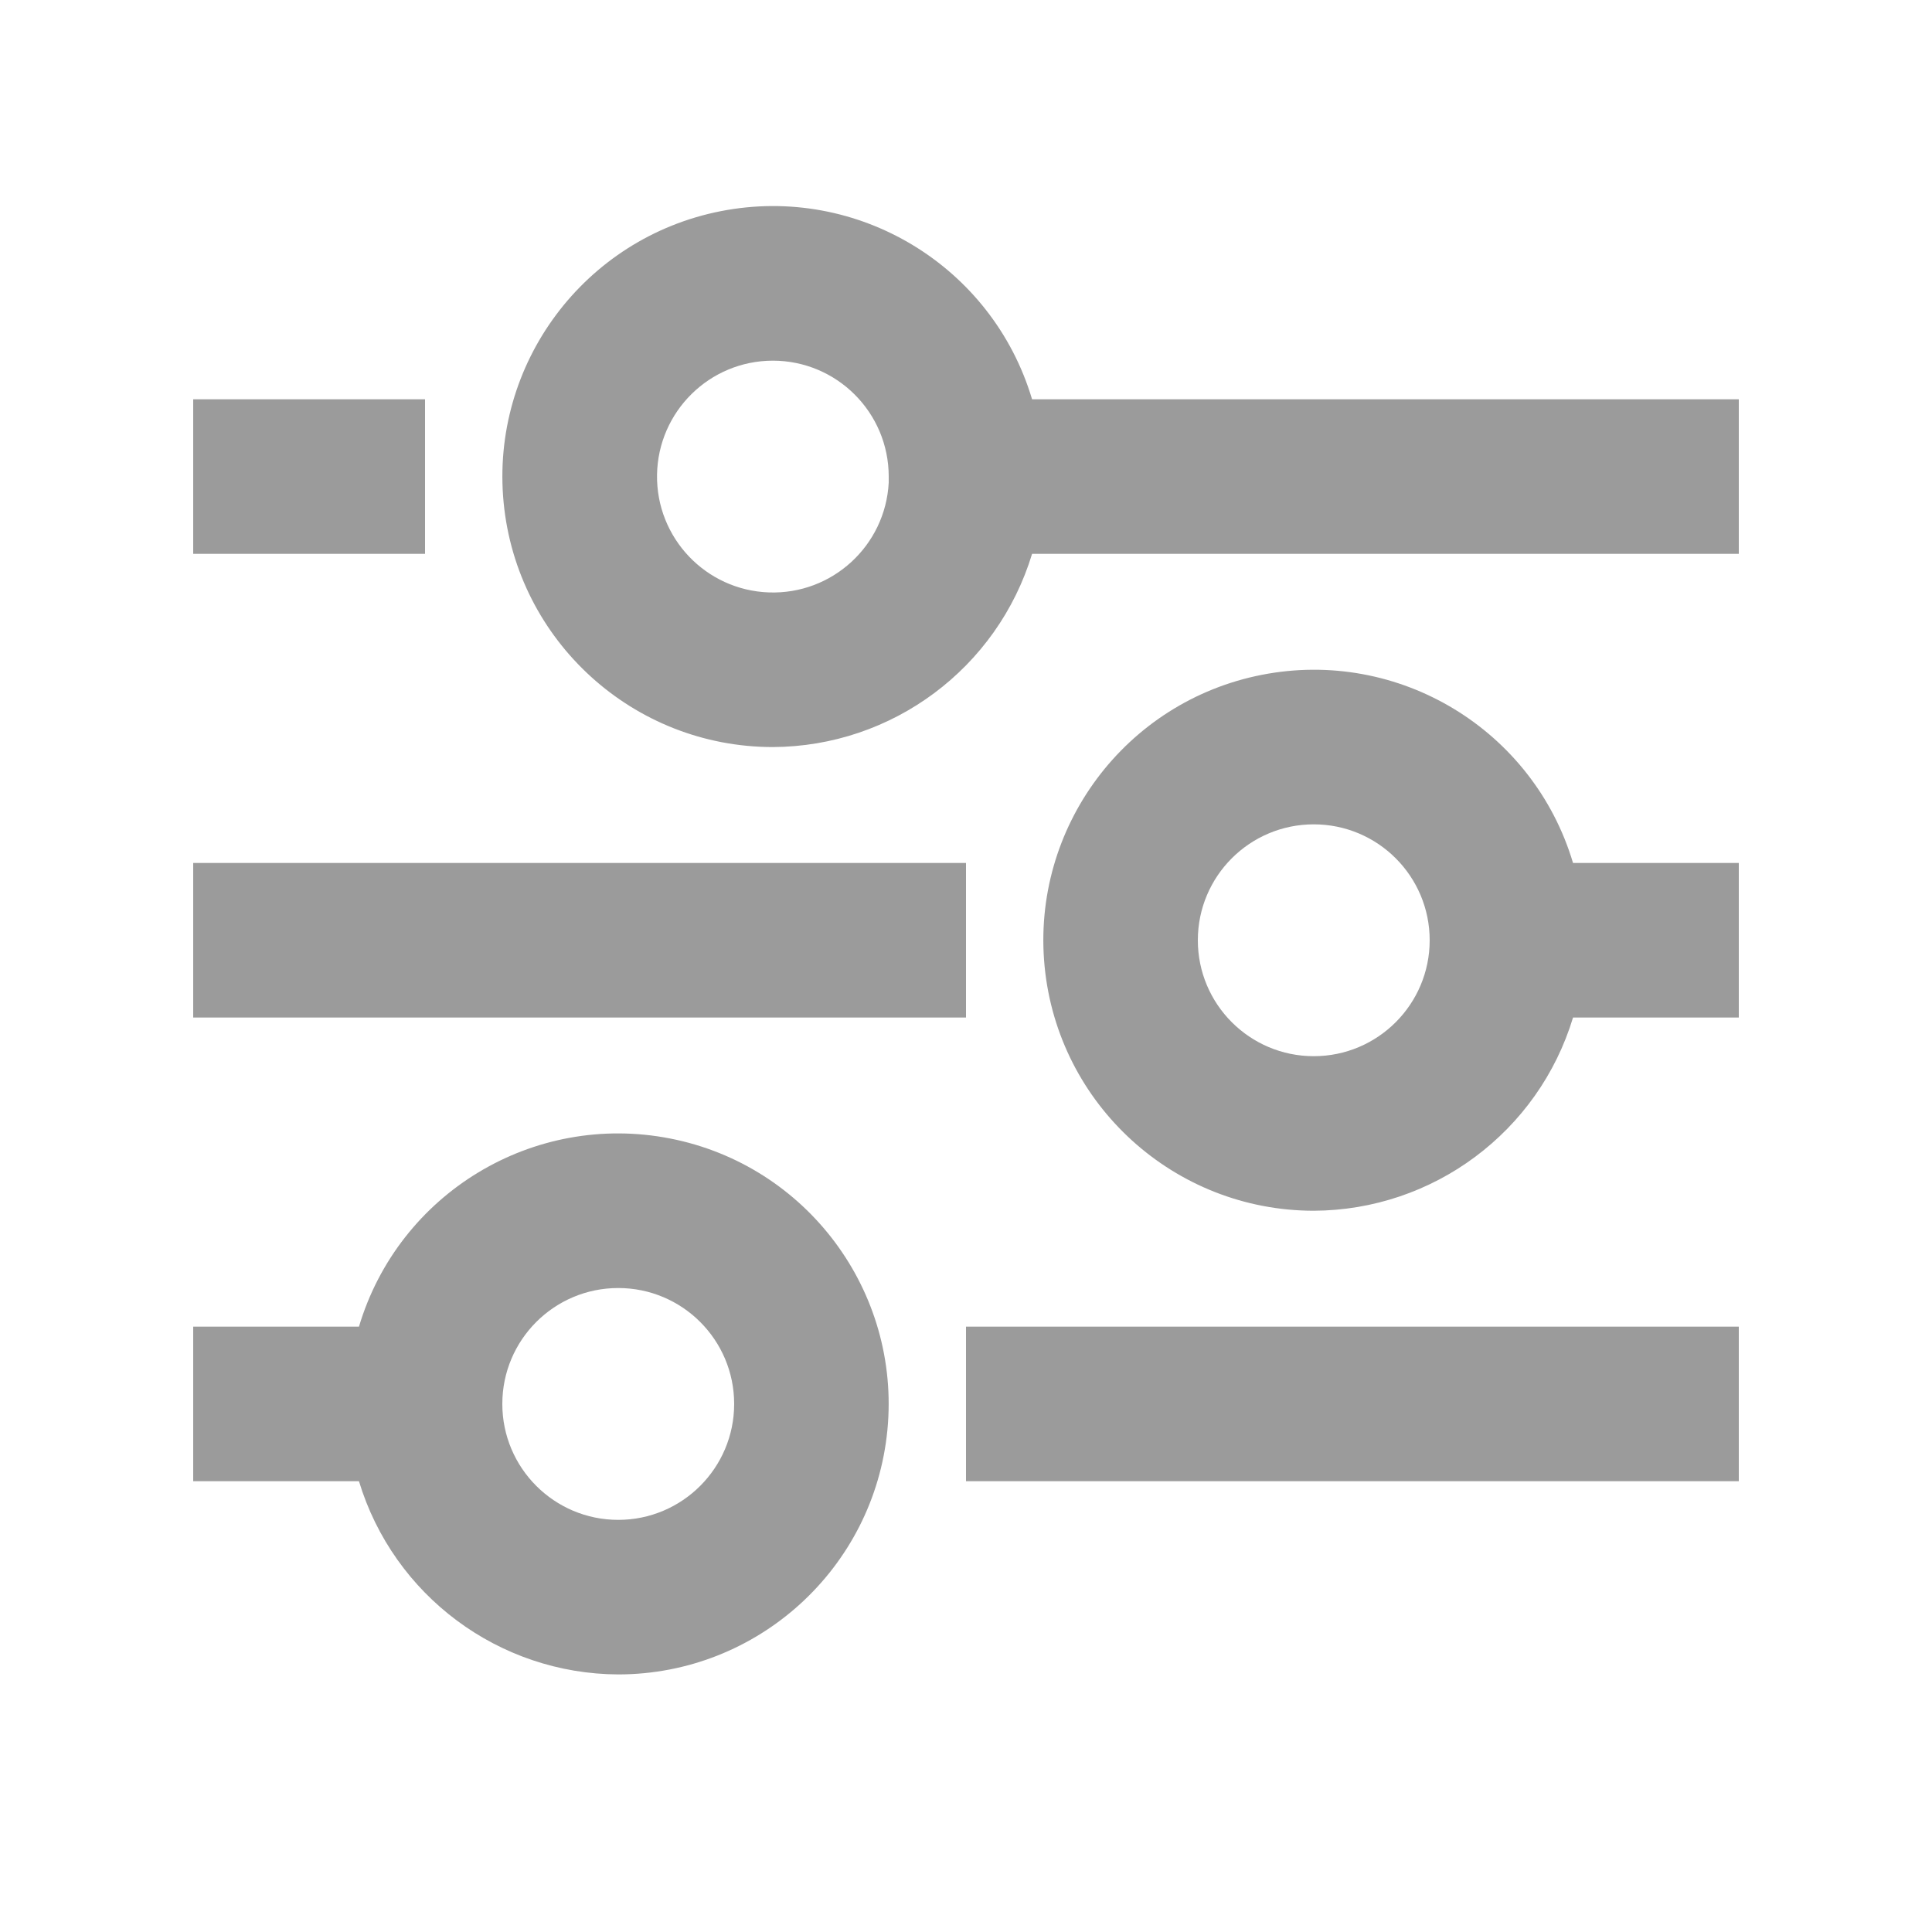 <svg width="25" height="25" viewBox="0 0 25 25" fill="none" xmlns="http://www.w3.org/2000/svg">
<path d="M8 21.667C6.454 21.66 5.093 20.646 4.645 19.167H2.5V17.167H4.645C5.16 15.44 6.902 14.386 8.671 14.732C10.439 15.078 11.656 16.71 11.483 18.504C11.309 20.297 9.802 21.666 8 21.667ZM8 16.667C7.172 16.667 6.5 17.338 6.5 18.167C6.5 18.995 7.172 19.667 8 19.667C8.828 19.667 9.5 18.995 9.5 18.167C9.5 17.338 8.828 16.667 8 16.667ZM22.5 19.167H12.5V17.167H22.5V19.167ZM17 15.667C15.198 15.666 13.691 14.297 13.517 12.504C13.344 10.71 14.561 9.078 16.329 8.732C18.098 8.386 19.84 9.44 20.355 11.167H22.5V13.167H20.355C19.907 14.646 18.546 15.66 17 15.667ZM17 10.667C16.172 10.667 15.5 11.338 15.5 12.167C15.5 12.995 16.172 13.667 17 13.667C17.828 13.667 18.5 12.995 18.5 12.167C18.5 11.338 17.828 10.667 17 10.667ZM12.5 13.167H2.5V11.167H12.5V13.167ZM10 9.667C8.198 9.666 6.691 8.297 6.517 6.504C6.344 4.71 7.561 3.078 9.329 2.732C11.098 2.386 12.84 3.44 13.355 5.167H22.5V7.167H13.355C12.906 8.646 11.546 9.66 10 9.667ZM10 4.667C9.182 4.668 8.516 5.324 8.502 6.142C8.489 6.96 9.133 7.638 9.951 7.666C10.768 7.694 11.457 7.062 11.5 6.245V6.535V6.167C11.5 5.338 10.828 4.667 10 4.667ZM5.5 7.167H2.5V5.167H5.5V7.167Z" fill="#9B9B9B"/>
</svg>
